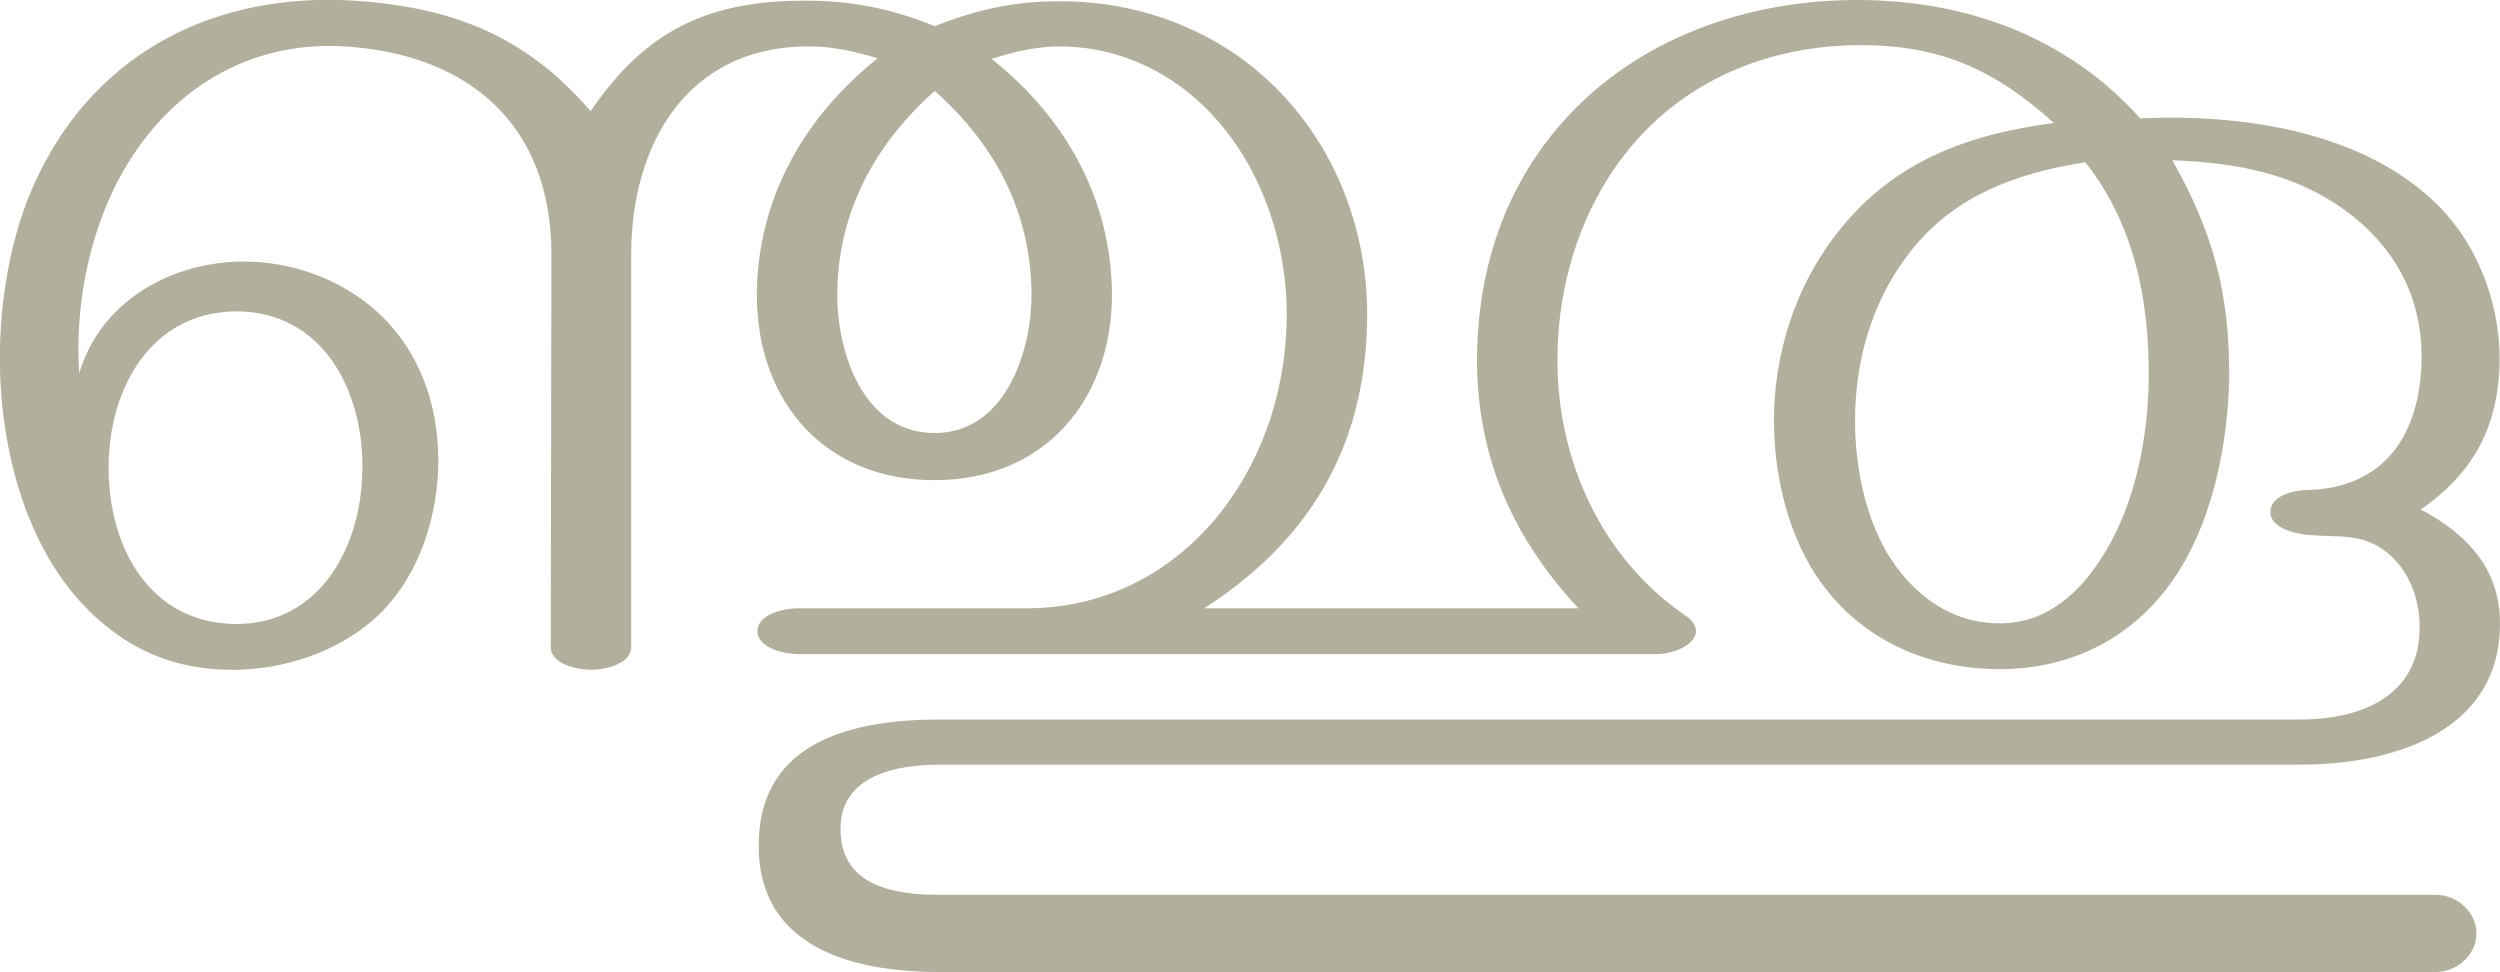 <?xml version="1.0" encoding="UTF-8"?>
<!DOCTYPE svg PUBLIC "-//W3C//DTD SVG 1.1//EN" "http://www.w3.org/Graphics/SVG/1.1/DTD/svg11.dtd">
<!-- Creator: CorelDRAW X8 -->
<svg xmlns="http://www.w3.org/2000/svg" xml:space="preserve" width="3822px" height="1486px" version="1.1" style="shape-rendering:geometricPrecision; text-rendering:geometricPrecision; image-rendering:optimizeQuality; fill-rule:evenodd; clip-rule:evenodd"
viewBox="0 0 3822 1486"
 xmlns:xlink="http://www.w3.org/1999/xlink">
 <defs>
  <style type="text/css">
   <![CDATA[
    .fil0 {fill:#B2B09C;fill-rule:nonzero}
   ]]>
  </style>
 </defs>
 <g id="Layer_x0020_1">
  <path class="fil0" d="M1841 930c157,-101 245,-242 249,-436 4,-162 -67,-318 -201,-411 -81,-55 -175,-82 -272,-81 -67,0 -125,13 -188,38 -66,-27 -127,-39 -198,-39 -148,0 -244,45 -328,169 -100,-116 -212,-159 -362,-169 -211,-13 -390,78 -481,264 -37,74 -57,167 -60,262 -4,162 44,331 156,425 60,51 127,73 204,72 74,-1 151,-26 208,-74 67,-57 99,-148 102,-235 2,-82 -21,-161 -76,-221 -59,-64 -147,-97 -232,-94 -106,4 -209,63 -241,171 -6,-97 12,-196 52,-280 68,-141 195,-230 355,-220 188,12 315,119 315,318l-1 600c0,27 42,35 62,35 19,0 61,-8 61,-35l0 -600c0,-168 85,-315 265,-318 41,-1 73,7 112,18 -112,89 -184,214 -185,361 0,167 107,285 273,284 164,0 270,-120 270,-284 -1,-147 -72,-271 -184,-360 35,-11 64,-18 100,-19 84,-1 163,32 224,91 87,84 130,210 127,331 -5,230 -163,437 -398,437l-349 0c-20,0 -62,8 -62,35 0,26 42,35 62,35l1311 0c16,0 39,-5 52,-17 16,-14 11,-30 -5,-41 -128,-87 -197,-236 -197,-391 0,-98 25,-195 77,-278 85,-135 225,-202 381,-204 125,-1 209,36 301,119 -137,18 -253,62 -338,177 -59,79 -90,179 -90,278 0,80 20,169 64,236 63,96 166,143 278,144 119,1 220,-54 282,-158 49,-82 70,-191 72,-286 1,-129 -24,-223 -87,-334 102,4 196,21 279,88 64,52 105,126 102,223 -2,57 -18,117 -63,155 -31,26 -70,37 -109,38 -20,0 -58,7 -59,33 -1,26 41,35 61,36 44,4 80,-4 119,28 31,26 47,67 48,107 4,109 -87,147 -182,147l-2081 0c-126,0 -273,30 -276,187 -4,163 146,199 276,199l2288 0c32,0 62,-26 62,-59 0,-33 -30,-59 -62,-59l-2288 0c-67,0 -149,-12 -151,-98 -2,-85 86,-101 151,-101l2081 0c140,0 305,-49 305,-216 0,-84 -51,-137 -121,-174 76,-53 115,-119 120,-213 5,-96 -33,-197 -103,-261 -115,-106 -294,-131 -446,-124 -113,-126 -268,-181 -433,-181 -189,0 -377,74 -488,235 -65,94 -93,204 -93,318 1,149 56,270 155,377l-572 0zm-1675 -215c0,-120 64,-238 195,-239 131,0 194,119 193,239 0,119 -64,239 -193,239 -132,-1 -195,-117 -195,-239zm1263 -576c92,82 147,184 148,311 0,91 -42,212 -148,212 -108,0 -149,-120 -149,-212 1,-126 57,-229 149,-311zm1759 109c75,95 98,211 97,331 -1,88 -20,188 -66,264 -37,62 -89,111 -165,110 -70,-1 -125,-41 -163,-98 -39,-60 -55,-141 -55,-212 0,-90 25,-179 79,-251 67,-91 165,-127 273,-144z"/>
 </g>
</svg>
